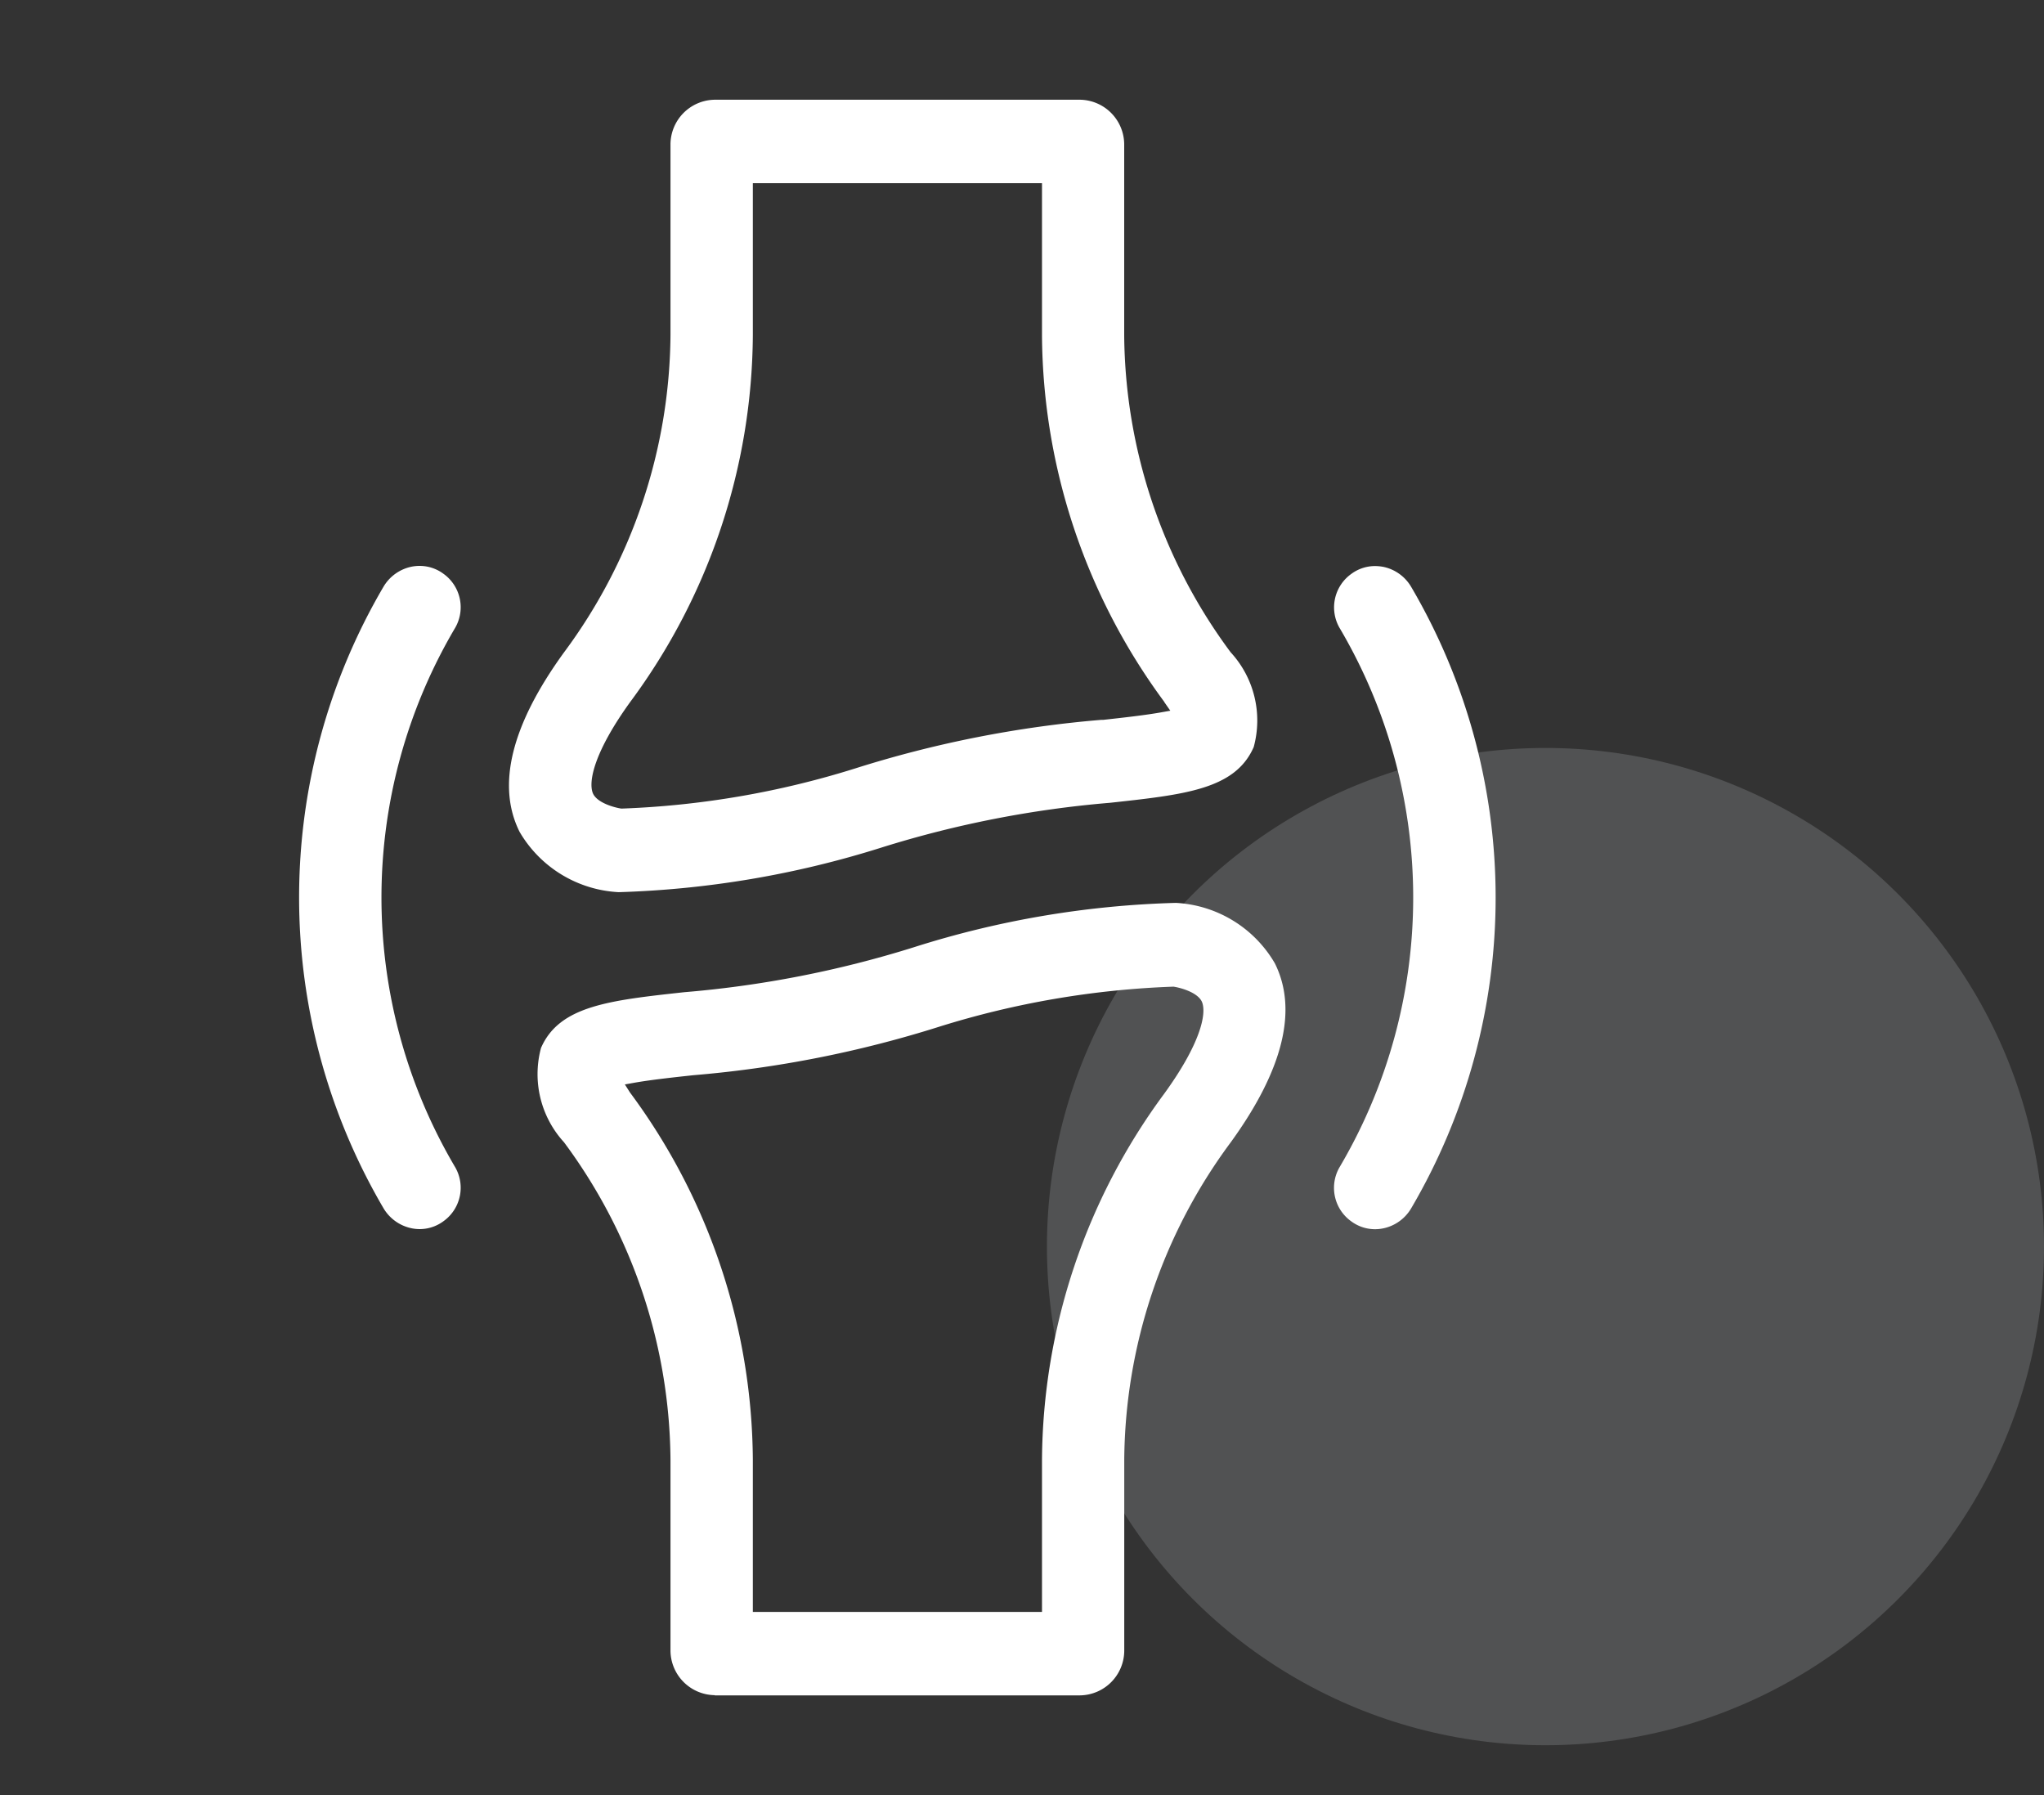 <svg xmlns="http://www.w3.org/2000/svg" width="41" height="36" viewBox="0 0 41 36"><rect x="0" y="0" width="41" height="36" fill="#333333" stroke="none"/><defs><style>.a{fill:none;}.b{fill:#eff6ff;opacity:0.16;}.c{fill:#fff;}</style></defs><g transform="translate(-34 -55)"><circle class="a" cx="18" cy="18" r="18" transform="translate(34 55)"/><circle class="b" cx="10" cy="10" r="10" transform="translate(55 70)"/><g transform="translate(40 57)"><path class="c" d="M15.453,0H8.127a.9.9,0,0,0-.888.9V4.726A10.8,10.8,0,0,1,5.1,11.088c-1.054,1.454-1.353,2.662-.888,3.594A2.446,2.446,0,0,0,6.2,15.892,19.426,19.426,0,0,0,11.463,15a21.207,21.207,0,0,1,4.589-.9c1.521-.165,2.517-.274,2.886-1.119a2.019,2.019,0,0,0-.463-1.9A10.8,10.8,0,0,1,16.34,4.726V.9a.9.9,0,0,0-.887-.9m1.69,12.078.122.175-.163.029c-.329.06-.781.11-1.18.154l-.037,0a22.533,22.533,0,0,0-4.942.975,17.8,17.8,0,0,1-4.689.805c-.142-.021-.488-.115-.571-.306-.1-.242.038-.85.751-1.836A12.466,12.466,0,0,0,8.891,4.726V1.674h5.8V4.726a12.49,12.49,0,0,0,2.454,7.351" transform="translate(0.21)"/><path class="c" d="M8.1,30.993h7.326a.9.9,0,0,0,.888-.9V26.268a10.809,10.809,0,0,1,2.133-6.362c1.055-1.454,1.353-2.662.888-3.594A2.445,2.445,0,0,0,17.349,15.1a19,19,0,0,0-5.259.891,21.267,21.267,0,0,1-4.6.9c-1.512.165-2.508.275-2.875,1.118A2.023,2.023,0,0,0,5.076,19.9a10.809,10.809,0,0,1,2.136,6.364v3.825a.9.9,0,0,0,.887.9M6.409,18.915h0a.428.428,0,0,1-.026-.039l-.086-.135.156-.028c.345-.063.829-.115,1.217-.157a22.569,22.569,0,0,0,4.943-.976,17.84,17.84,0,0,1,4.689-.8c.142.021.487.115.571.306.1.242-.039.85-.753,1.835a12.481,12.481,0,0,0-2.456,7.353V29.32h-5.8V26.268a12.487,12.487,0,0,0-2.455-7.353" transform="translate(0.237 1.007)"/><path class="c" d="M2.894,8.922a.8.8,0,0,0-.476-.157.823.823,0,0,0-.169.017.854.854,0,0,0-.556.4,12.316,12.316,0,0,0,0,12.465.854.854,0,0,0,.556.4.8.8,0,0,0,.645-.139.825.825,0,0,0,.24-1.078A10.632,10.632,0,0,1,3.134,10a.825.825,0,0,0-.24-1.078" transform="translate(0 0.584)"/><path class="c" d="M20.718,22.049a.85.85,0,0,0,.554-.4,12.308,12.308,0,0,0,0-12.464.848.848,0,0,0-.554-.4.933.933,0,0,0-.17-.017.8.8,0,0,0-.476.157A.825.825,0,0,0,19.831,10a10.638,10.638,0,0,1,0,10.832.825.825,0,0,0,.24,1.078.8.8,0,0,0,.646.139" transform="translate(1.034 0.584)"/></g></g></svg>